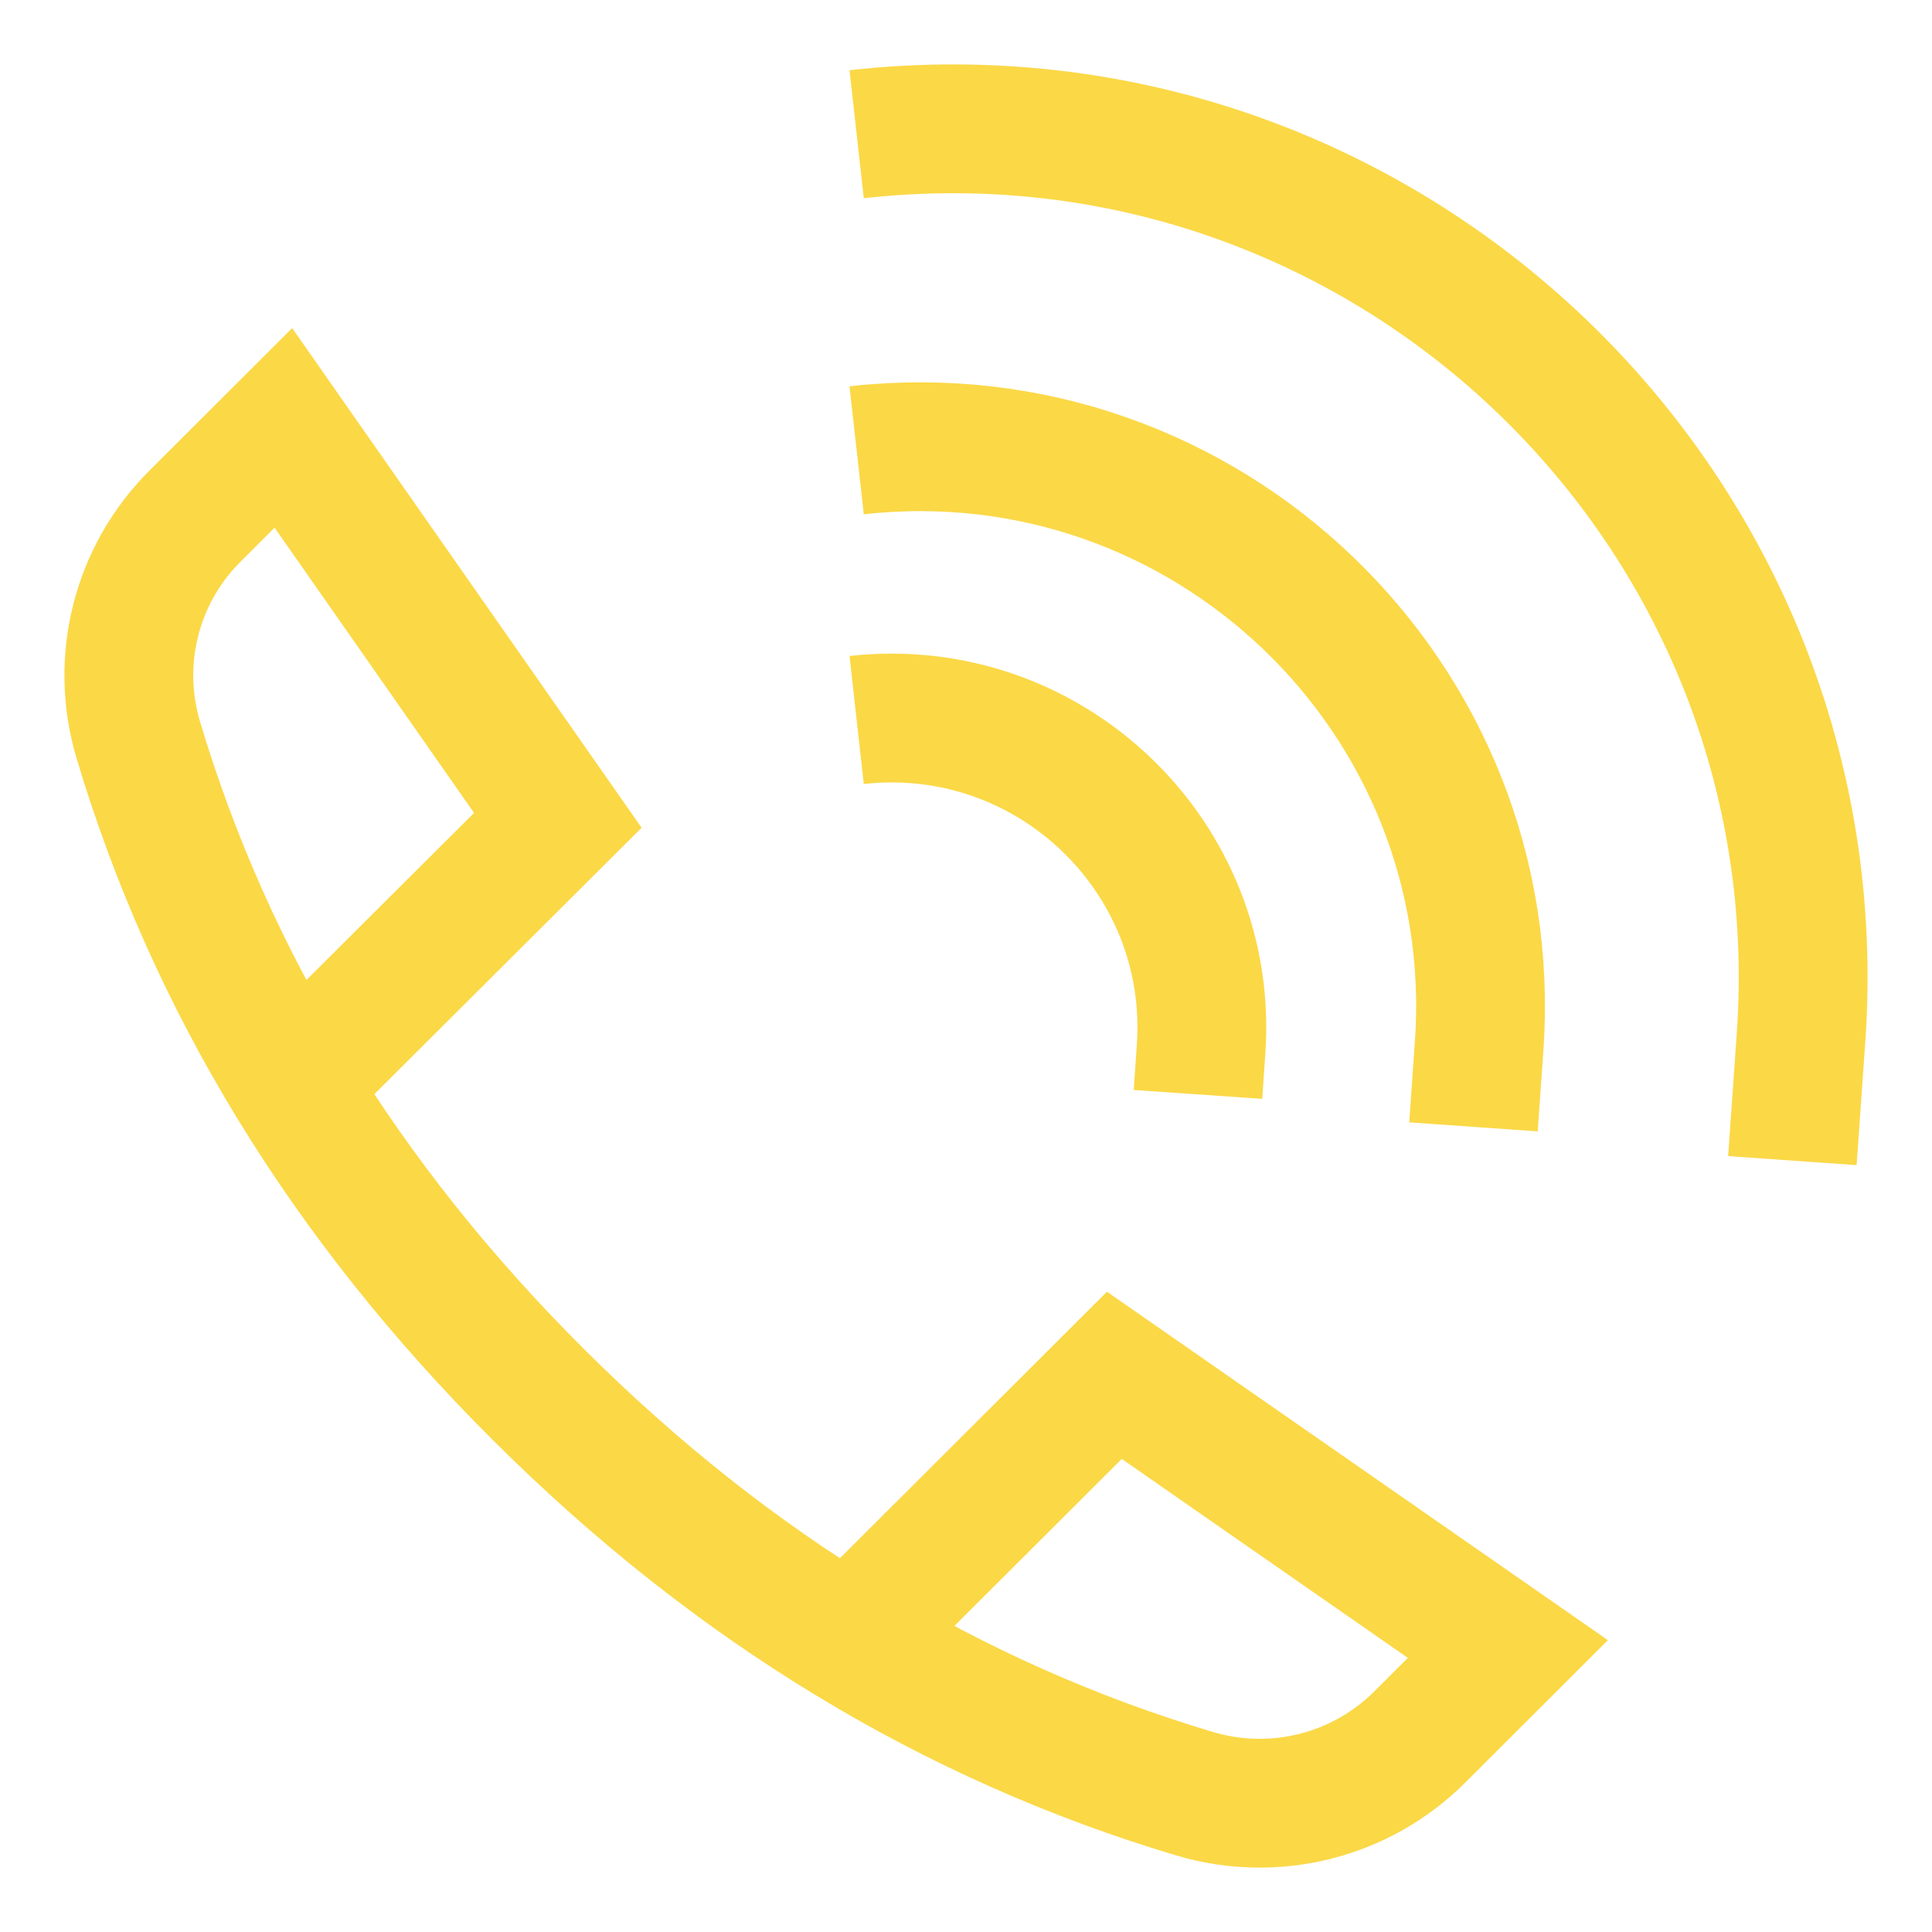<svg width="15" height="15" viewBox="0 0 15 15" fill="none" xmlns="http://www.w3.org/2000/svg">
<path d="M6.804 12.522L8.652 10.678L11.707 12.803L11.022 13.487C10.566 13.942 9.896 14.111 9.277 13.927C7.386 13.363 5.687 12.33 4.181 10.828C2.674 9.326 1.638 7.632 1.074 5.746C0.889 5.129 1.058 4.461 1.515 4.006L2.2 3.322L4.331 6.369L2.482 8.212M9.301 8.497L9.325 8.149C9.431 6.651 8.148 5.423 6.651 5.59M11.44 8.749L11.484 8.121C11.674 5.412 9.357 3.194 6.651 3.496M13.916 9.011L13.983 8.058C14.272 3.949 10.756 0.584 6.651 1.042" stroke="#FBD846"/>
</svg>
